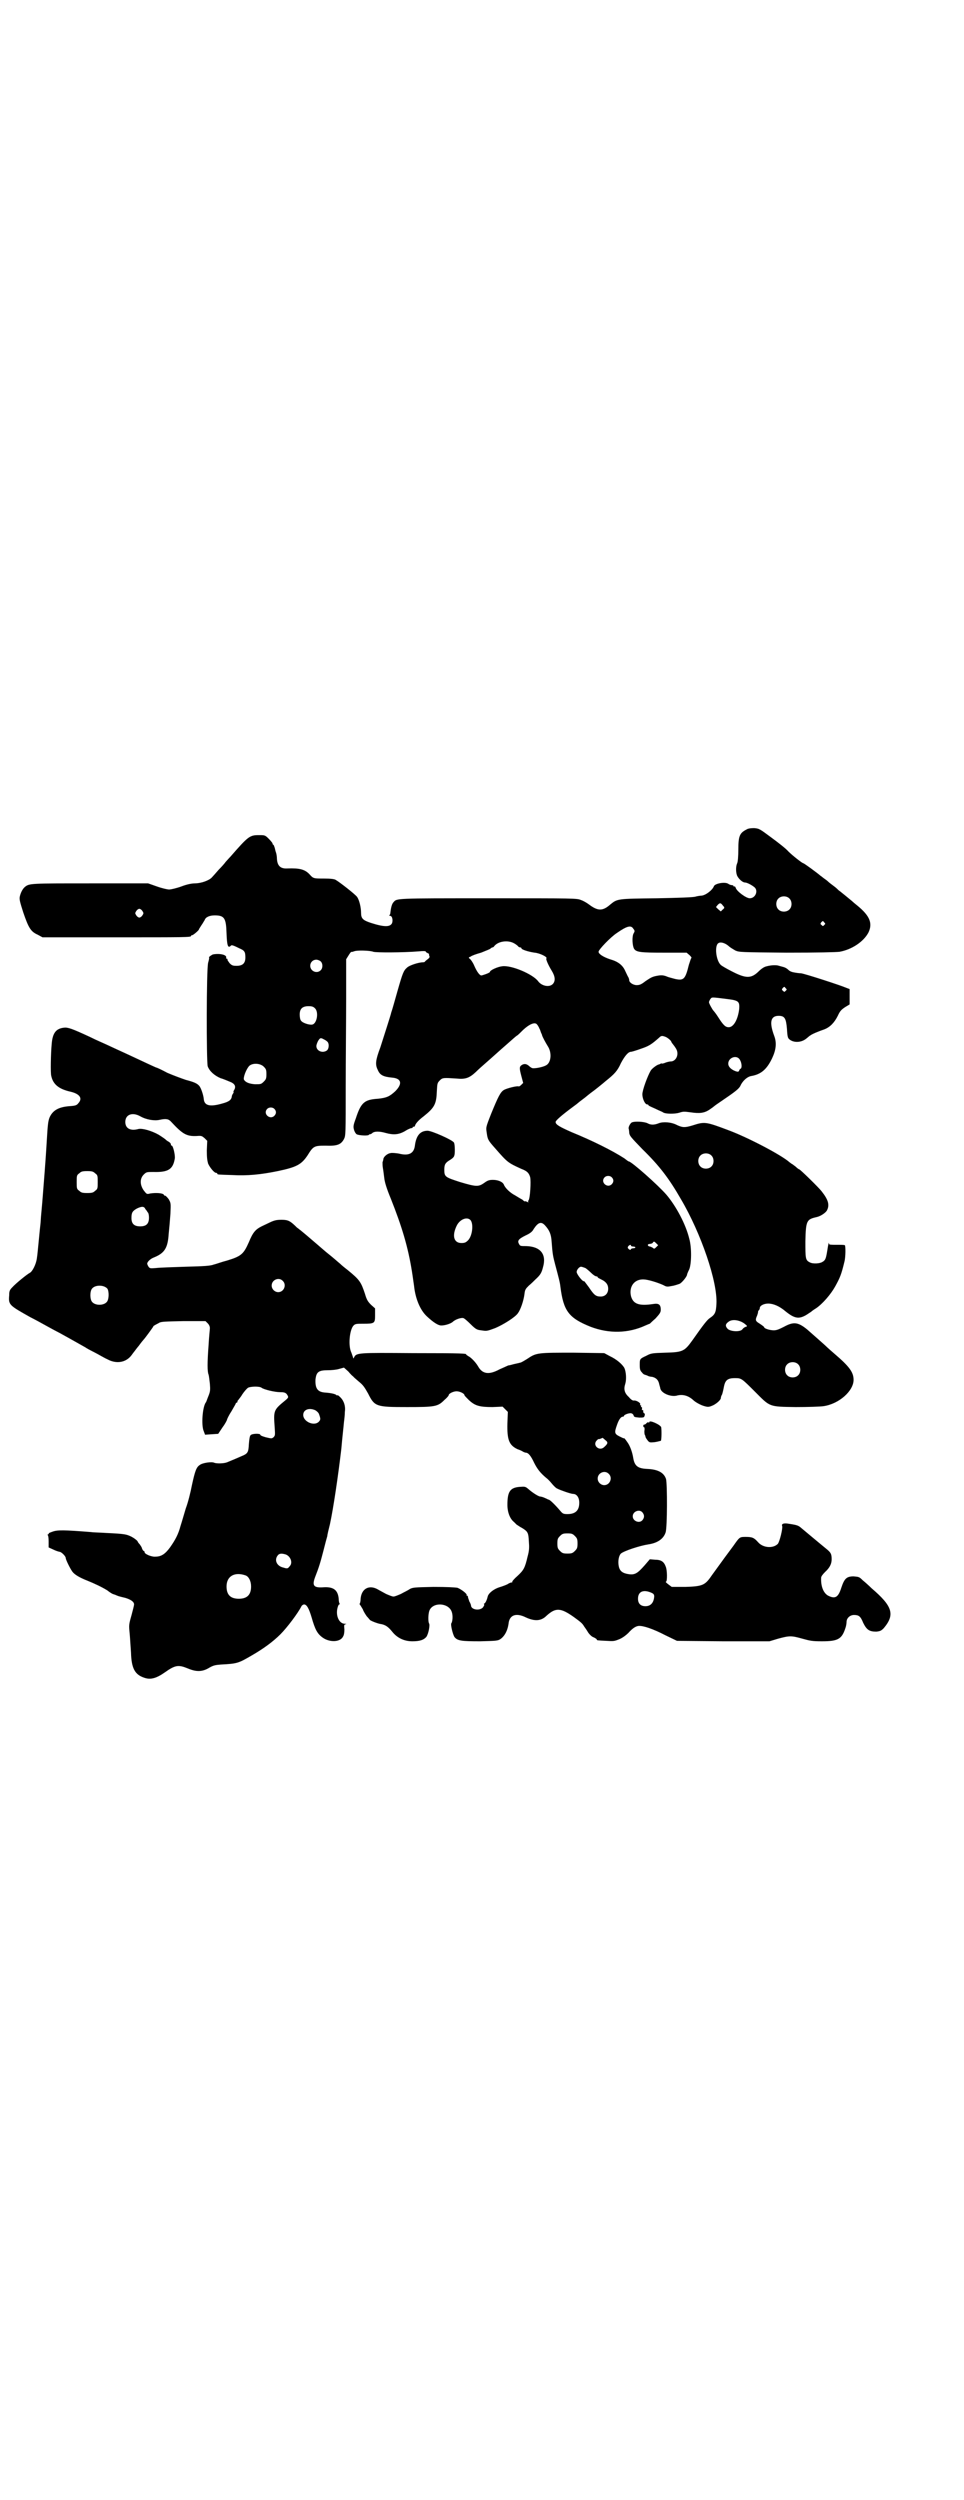 <?xml version="1.0" standalone="no"?>
<!DOCTYPE svg PUBLIC "-//W3C//DTD SVG 20010904//EN"
 "http://www.w3.org/TR/2001/REC-SVG-20010904/DTD/svg10.dtd">
<svg version="1.0" xmlns="http://www.w3.org/2000/svg"
 width="1100pt" height="2850pt" viewBox="0 0 1100 2850"
 preserveAspectRatio="xMidYMid meet">
<g transform="translate(0,2850) scale(0.5,-0.5)"
fill="#000000" stroke="none">
<path d="M1704 3809 c-16 -8 -19 -15 -19 -46 0 -14 -1 -29 -3 -32 -3 -7 -3
-22 1 -29 4 -7 12 -14 17 -14 5 0 16 -6 22 -11 9 -8 2 -25 -11 -25 -8 0 -30
16 -32 24 -1 2 -2 4 -3 3 -1 -1 -2 0 -2 1 0 1 -2 2 -4 2 -2 0 -5 1 -8 3 -7 5
-31 1 -33 -6 -3 -8 -18 -20 -28 -21 -3 0 -9 -1 -13 -2 -4 -2 -40 -3 -89 -4
-90 -1 -90 -1 -106 -14 -18 -16 -29 -15 -49 0 -4 3 -12 8 -18 10 -10 4 -13 4
-212 4 -215 0 -208 0 -216 -9 -4 -4 -6 -14 -7 -23 0 -3 -1 -6 -2 -6 -1 -1 -1
-2 1 -2 5 0 7 -9 5 -16 -4 -10 -18 -10 -49 0 -18 6 -22 10 -22 23 0 12 -4 29
-9 36 -3 5 -40 34 -49 39 -3 2 -12 3 -27 3 -23 0 -24 0 -32 9 -11 12 -23 15
-51 14 -16 -1 -23 6 -24 22 0 5 -1 11 -2 14 -1 2 -2 7 -3 11 -1 3 -2 6 -3 7
-1 0 -2 1 -2 3 0 1 -4 6 -9 11 -8 8 -9 8 -22 8 -21 0 -24 -2 -65 -49 -4 -4 -9
-10 -11 -12 -2 -3 -9 -11 -16 -18 -7 -8 -14 -16 -16 -18 -7 -7 -25 -13 -38
-13 -7 0 -18 -2 -31 -7 -11 -4 -24 -7 -28 -7 -4 0 -17 3 -28 7 l-20 7 -133 0
c-135 0 -138 0 -148 -8 -5 -4 -10 -13 -12 -23 -1 -6 1 -13 8 -35 12 -35 17
-44 33 -51 l11 -6 164 0 c161 0 175 0 175 3 0 1 1 2 3 2 2 0 15 11 15 13 0 1
3 5 6 10 3 4 6 10 7 11 2 7 11 11 23 11 22 0 26 -6 27 -41 1 -27 3 -34 9 -29
2 3 4 3 20 -5 12 -5 14 -8 14 -21 0 -13 -6 -19 -20 -19 -9 0 -11 1 -16 6 -3 4
-5 7 -5 8 1 1 0 2 -1 2 -1 0 -2 1 -2 2 3 7 -14 11 -30 8 -3 -1 -10 -6 -9 -7 1
0 0 -5 -2 -12 -4 -16 -4 -223 -1 -236 4 -11 15 -21 29 -27 7 -2 16 -6 21 -8
11 -4 15 -10 11 -18 -2 -3 -3 -6 -2 -6 1 0 0 -1 -1 -3 -1 -1 -3 -5 -3 -7 -1
-8 -7 -12 -22 -16 -28 -8 -41 -5 -42 11 -1 9 -6 24 -10 29 -5 6 -12 9 -31 14
-9 3 -28 10 -42 16 -13 7 -24 12 -25 12 -1 0 -9 4 -18 8 -47 22 -45 21 -82 38
-21 10 -34 15 -52 24 -41 19 -50 22 -59 21 -18 -2 -26 -12 -28 -37 -2 -21 -3
-67 -1 -73 4 -19 17 -30 44 -36 21 -5 28 -15 18 -26 -4 -5 -6 -6 -21 -7 -25
-2 -38 -10 -45 -26 -3 -8 -4 -15 -6 -49 -2 -33 -3 -50 -9 -125 -2 -28 -5 -55
-5 -60 0 -5 -2 -19 -3 -31 -4 -39 -4 -44 -6 -57 -2 -13 -10 -29 -16 -32 -6 -3
-32 -24 -40 -33 -6 -6 -7 -9 -7 -18 -2 -22 0 -23 48 -50 12 -6 30 -16 39 -21
9 -5 22 -12 28 -15 31 -17 57 -32 59 -33 1 -1 10 -6 20 -11 10 -5 23 -13 30
-16 20 -11 42 -8 55 9 3 4 5 7 6 8 1 1 5 7 11 14 5 7 10 13 11 14 3 3 22 29
22 30 0 1 2 2 4 3 1 1 6 3 9 5 5 3 13 3 56 4 l50 0 5 -5 c3 -3 5 -7 5 -11 0
-3 -2 -20 -3 -39 -3 -40 -3 -60 0 -67 1 -3 2 -13 3 -21 1 -13 1 -17 -3 -27 -3
-7 -5 -14 -6 -15 -8 -10 -11 -53 -5 -66 l3 -8 15 1 15 1 10 15 c6 8 10 16 10
17 0 1 4 10 10 19 5 9 10 17 10 18 0 1 1 2 2 2 1 0 2 1 2 3 0 1 1 3 2 3 0 1 5
6 9 13 4 6 10 13 13 15 5 3 26 4 31 0 5 -4 30 -10 42 -10 9 0 12 -1 15 -4 5
-7 5 -8 -2 -14 -28 -23 -28 -23 -25 -64 1 -16 1 -17 -3 -21 -4 -3 -4 -3 -17 0
-7 2 -13 4 -13 6 0 3 -18 3 -22 -1 -2 -2 -3 -8 -4 -20 -1 -19 -2 -22 -17 -28
-18 -8 -26 -11 -33 -14 -8 -3 -24 -3 -29 -1 -5 3 -27 0 -33 -5 -8 -5 -11 -14
-18 -46 -3 -16 -9 -40 -14 -53 -4 -13 -9 -31 -12 -40 -5 -19 -12 -32 -24 -49
-11 -15 -20 -21 -33 -21 -9 -1 -25 6 -25 10 0 2 -1 3 -2 3 -1 0 -3 3 -4 6 -1
4 -4 7 -5 9 -1 1 -4 4 -5 7 -2 3 -9 8 -15 11 -11 5 -14 6 -57 8 -13 1 -28 1
-34 2 -63 5 -77 5 -88 1 -6 -2 -10 -4 -9 -4 1 0 1 -1 -1 -2 -2 -1 -2 -2 -1 -2
1 0 2 -6 2 -14 l0 -14 11 -5 c6 -3 13 -5 14 -5 4 0 14 -10 14 -14 0 -4 10 -24
15 -31 5 -7 17 -14 35 -21 17 -7 32 -14 45 -22 6 -5 12 -8 12 -8 0 0 3 -1 6
-2 7 -3 6 -3 23 -7 13 -4 20 -9 20 -15 0 -2 -3 -14 -6 -25 -6 -21 -6 -22 -4
-42 1 -11 2 -30 3 -43 1 -36 9 -50 30 -57 14 -5 27 -2 47 12 24 17 31 18 53 9
19 -8 33 -8 49 2 9 5 13 6 26 7 38 2 40 3 71 21 26 15 48 31 65 48 15 15 40
48 48 64 1 2 4 4 6 4 6 0 11 -9 17 -29 8 -28 13 -38 26 -47 16 -11 40 -10 46
3 2 3 3 9 3 16 -1 10 -1 11 3 12 2 0 2 1 -2 1 -13 0 -21 18 -17 35 1 5 3 9 4
9 1 0 2 1 1 2 -1 1 -2 6 -2 11 -2 21 -13 28 -37 26 -20 -1 -24 4 -17 23 9 23
12 33 19 60 4 16 8 31 9 34 0 3 3 15 6 27 8 37 19 112 26 172 2 24 5 49 6 61
1 7 2 17 2 23 2 13 -2 25 -10 33 -4 4 -7 6 -7 5 0 -1 -1 -1 -3 1 -3 2 -11 4
-24 5 -18 1 -24 9 -23 30 2 17 7 21 28 21 8 0 20 1 26 3 l11 3 10 -9 c5 -6 10
-11 11 -11 0 -1 6 -6 13 -12 10 -8 13 -13 21 -27 15 -30 18 -31 89 -31 64 0
70 1 85 16 6 5 10 10 10 11 0 4 11 9 18 9 7 0 18 -5 18 -9 0 -1 5 -6 10 -11
14 -13 24 -16 54 -16 l23 1 6 -6 6 -6 -1 -26 c-1 -38 4 -50 23 -59 6 -2 12 -5
13 -6 2 -1 5 -2 6 -2 6 0 12 -8 19 -23 7 -14 14 -23 27 -34 3 -2 9 -8 13 -13
4 -5 10 -11 13 -12 8 -4 31 -12 36 -12 8 0 14 -8 14 -20 0 -18 -9 -26 -27 -26
-9 0 -11 1 -16 7 -11 13 -24 26 -27 26 -1 0 -4 2 -9 4 -4 2 -9 3 -10 3 -4 0
-18 9 -27 17 -7 6 -8 6 -21 5 -21 -2 -27 -11 -27 -41 0 -17 6 -32 15 -39 2 -2
5 -5 6 -6 2 -1 7 -5 13 -8 13 -8 14 -11 15 -31 1 -12 1 -20 -3 -34 -6 -26 -9
-31 -23 -44 -7 -6 -12 -12 -12 -13 1 -1 0 -2 -2 -2 -2 0 -6 -2 -9 -4 -4 -2
-12 -5 -19 -7 -12 -4 -24 -13 -26 -21 -2 -9 -6 -16 -8 -16 -1 0 -1 -1 0 -2 1
-1 -1 -4 -3 -7 -8 -8 -26 -5 -27 4 0 2 -2 7 -4 10 -1 4 -3 8 -3 10 0 2 -1 3
-2 3 -2 0 -2 1 -1 1 2 3 -13 14 -21 17 -6 1 -24 2 -55 2 -42 -1 -47 -1 -54 -5
-4 -3 -13 -7 -20 -11 -7 -3 -14 -6 -17 -6 -3 0 -10 3 -17 6 -7 4 -15 8 -20 11
-19 10 -36 1 -38 -22 0 -5 -1 -10 -2 -11 -1 -1 0 -2 0 -2 1 -1 4 -6 7 -11 2
-6 7 -13 9 -16 3 -3 6 -7 7 -8 1 -2 18 -9 27 -10 9 -2 15 -6 24 -17 11 -14 27
-22 46 -22 17 0 26 3 32 10 5 7 9 28 6 31 -2 4 -2 21 1 29 8 20 44 18 51 -3 3
-8 2 -22 -1 -26 -2 -3 3 -24 7 -31 7 -9 16 -10 59 -10 36 1 40 1 46 5 10 7 17
20 19 38 3 17 17 22 38 12 21 -10 36 -9 48 3 21 19 32 19 63 -3 15 -11 19 -14
23 -21 3 -4 7 -10 10 -15 3 -4 8 -9 12 -10 4 -2 7 -4 7 -5 0 -2 1 -2 22 -3 16
-1 18 -1 30 4 7 3 15 9 20 14 9 10 16 15 23 16 11 1 34 -7 61 -21 l27 -13 105
-1 106 0 20 6 c26 7 30 7 55 0 18 -5 23 -6 45 -6 36 0 45 5 53 29 2 5 3 12 3
15 0 9 8 16 17 16 11 0 15 -3 21 -18 8 -16 14 -20 30 -20 9 1 11 2 17 8 26 31
20 50 -28 91 -6 6 -15 14 -20 18 -8 8 -9 8 -21 9 -16 0 -21 -5 -28 -26 -7 -22
-14 -26 -30 -18 -11 6 -17 22 -16 41 0 3 4 8 9 13 11 10 15 19 15 29 0 12 -2
15 -10 22 -16 13 -53 44 -59 49 -7 6 -9 7 -29 10 -11 2 -17 0 -15 -5 2 -5 -6
-37 -10 -41 -11 -11 -34 -9 -45 4 -9 10 -13 12 -28 12 -14 0 -14 0 -28 -20 -5
-7 -18 -24 -28 -38 -10 -14 -22 -30 -26 -36 -12 -16 -19 -19 -56 -20 l-31 0
-8 6 c-4 3 -7 6 -5 6 3 0 3 27 -1 35 -4 11 -11 15 -24 15 l-12 1 -12 -14 c-16
-18 -22 -22 -36 -20 -14 2 -21 7 -23 19 -2 10 0 23 5 28 7 6 43 18 63 21 20 3
34 12 39 27 4 11 4 111 1 122 -5 15 -19 22 -43 23 -22 1 -29 7 -32 26 -2 12
-7 27 -14 36 -4 6 -7 9 -7 8 0 -1 -4 1 -10 4 -12 6 -12 9 -6 26 4 12 9 19 13
19 2 0 3 1 3 2 0 2 9 6 15 6 3 0 6 -2 7 -5 1 -4 3 -4 13 -5 9 0 11 0 12 4 1 3
1 5 -1 6 -2 1 -2 2 -2 6 0 1 -1 2 -2 1 -1 -1 -1 1 -1 3 1 2 0 4 -1 4 -1 0 -2
1 -1 2 1 1 0 2 -1 2 -1 0 -2 1 -1 2 2 3 -8 9 -13 9 -4 -1 -8 2 -13 8 -10 9
-12 18 -8 30 3 10 2 27 -2 36 -5 9 -18 20 -33 27 l-13 7 -70 1 c-80 0 -85 0
-104 -13 -8 -5 -16 -10 -19 -10 -3 -1 -9 -2 -13 -3 -4 -1 -10 -3 -13 -3 -2 -1
-11 -5 -20 -9 -24 -13 -39 -11 -49 7 -6 10 -16 20 -22 23 -3 2 -5 3 -5 4 0 2
-4 3 -121 3 -126 1 -130 1 -135 -10 -1 -2 -2 -3 -2 -1 0 1 -2 6 -4 12 -8 16
-4 53 5 62 4 4 7 4 22 4 26 0 27 1 27 19 l0 16 -9 8 c-7 7 -10 11 -14 25 -9
27 -12 32 -39 54 -5 4 -13 10 -18 15 -5 4 -16 14 -25 21 -9 7 -20 17 -26 22
-22 19 -34 29 -39 33 -3 2 -6 5 -8 6 -15 15 -20 18 -35 18 -11 0 -16 -1 -25
-5 -6 -3 -15 -7 -21 -10 -14 -7 -20 -14 -29 -36 -12 -27 -17 -32 -50 -42 -12
-3 -25 -8 -30 -9 -7 -3 -22 -4 -64 -5 -30 -1 -61 -2 -68 -3 -13 -1 -14 -1 -17
3 -2 3 -3 6 -3 7 0 4 7 11 15 14 25 10 32 22 34 54 1 11 2 20 2 21 0 1 1 12 2
25 1 24 1 24 -4 33 -3 4 -7 8 -8 8 -2 0 -3 1 -3 2 -2 4 -18 5 -31 3 -8 -2 -8
-2 -15 7 -9 13 -9 27 0 36 6 6 7 6 22 6 34 -1 45 6 49 31 1 8 -4 29 -7 29 -1
0 -2 1 -2 3 0 2 -2 4 -5 6 -4 2 -6 4 -7 5 -1 1 -8 6 -16 11 -16 9 -37 15 -46
13 -18 -5 -30 1 -30 16 0 17 16 23 34 13 14 -8 33 -11 45 -8 14 3 20 2 26 -5
26 -28 35 -33 58 -32 11 1 12 0 18 -5 l6 -6 -1 -22 c0 -16 1 -23 3 -30 4 -9
14 -21 18 -21 2 0 3 -1 3 -2 0 -2 1 -2 34 -3 34 -2 65 1 104 9 43 9 54 15 68
36 13 21 15 22 41 22 26 -1 35 2 42 15 4 8 4 11 4 120 0 62 1 152 1 201 l0 89
5 8 c3 5 6 9 7 9 0 -1 3 0 6 1 6 3 37 2 44 -1 6 -2 67 -2 104 1 10 1 16 1 16
-1 0 -1 2 -2 4 -3 2 -1 4 -2 3 -2 0 -1 0 -3 1 -5 1 -2 0 -4 -4 -7 -3 -2 -6 -5
-6 -5 0 -1 -2 -2 -5 -2 -10 0 -31 -7 -36 -12 -8 -7 -10 -12 -22 -54 -6 -21
-12 -43 -14 -48 -1 -5 -6 -20 -10 -33 -4 -13 -11 -34 -15 -47 -11 -29 -12 -39
-6 -51 5 -12 12 -16 34 -18 20 -2 23 -14 6 -31 -13 -12 -20 -15 -39 -17 -31
-2 -39 -8 -51 -45 -6 -16 -6 -19 -4 -26 1 -4 4 -9 6 -10 5 -3 28 -4 28 -1 0 0
1 1 2 1 2 0 4 1 6 3 5 4 16 4 30 0 18 -5 30 -4 44 4 6 4 13 7 15 7 2 0 3 1 3
2 0 1 1 2 2 1 1 -1 2 1 3 2 1 5 8 13 20 22 25 20 29 28 30 58 1 17 1 18 7 24
6 6 8 6 38 4 20 -2 29 1 44 15 5 5 15 14 22 20 15 13 29 26 52 46 9 8 18 16
20 17 2 1 8 7 14 13 14 13 26 18 31 13 2 -2 5 -7 6 -10 2 -3 3 -8 4 -10 1 -2
2 -4 2 -5 1 -4 8 -17 13 -25 10 -15 8 -38 -4 -44 -7 -4 -27 -8 -32 -6 -2 1 -5
3 -7 5 -6 5 -11 5 -16 2 -6 -4 -6 -7 -1 -26 l4 -15 -4 -4 c-3 -3 -5 -4 -6 -4
-3 2 -27 -4 -34 -8 -8 -5 -13 -15 -29 -54 -13 -33 -12 -31 -10 -45 2 -14 3
-16 19 -34 28 -32 29 -33 60 -47 13 -5 17 -9 20 -19 2 -9 0 -49 -4 -53 -1 -1
-1 -3 0 -4 0 -1 -1 0 -3 1 -3 1 -5 2 -5 1 0 -1 -3 1 -6 4 -4 2 -12 7 -17 10
-10 5 -22 16 -25 24 -3 7 -14 11 -25 11 -8 0 -12 -1 -20 -7 -13 -9 -18 -9 -55
2 -34 11 -36 12 -36 28 0 12 2 16 14 23 9 6 10 8 10 23 0 8 -1 15 -2 16 -3 6
-51 27 -60 27 -17 0 -26 -11 -29 -33 -2 -19 -14 -25 -37 -19 -7 1 -15 2 -19 1
-7 -1 -15 -8 -16 -13 0 -2 -1 -5 -2 -8 0 -3 0 -9 1 -14 1 -5 2 -15 3 -22 1 -9
5 -23 15 -47 25 -63 39 -109 48 -165 2 -12 4 -28 5 -34 3 -29 14 -55 29 -69
15 -14 26 -21 33 -21 9 0 21 4 26 8 6 6 19 10 24 9 2 0 10 -7 17 -14 12 -12
15 -13 24 -14 13 -2 13 -2 32 5 19 8 46 25 52 34 6 8 13 28 15 44 1 10 3 12
10 19 5 4 12 11 15 14 11 10 14 15 17 27 9 30 -5 48 -38 49 -12 0 -14 0 -16 4
-5 8 -2 12 14 20 11 5 16 9 19 15 10 15 17 18 26 8 10 -11 14 -20 15 -38 2
-27 3 -32 8 -51 8 -30 11 -41 12 -51 7 -55 19 -71 69 -91 42 -16 86 -15 125 3
5 2 9 4 10 4 0 0 6 6 13 12 10 11 12 14 12 20 0 12 -5 15 -17 13 -33 -5 -46 0
-51 18 -5 22 8 39 29 38 9 0 32 -7 45 -13 7 -4 9 -4 19 -2 7 1 15 4 18 5 6 3
17 17 17 21 0 1 2 6 5 12 5 12 6 49 0 70 -8 33 -30 74 -52 100 -19 22 -80 76
-86 76 -1 0 -5 3 -10 7 -28 18 -72 40 -121 60 -27 12 -36 17 -36 23 0 3 12 14
39 34 7 5 12 9 13 10 1 1 5 4 9 7 4 3 8 6 9 7 1 1 5 4 10 8 11 8 13 10 17 13
1 1 9 7 17 14 20 16 27 23 35 41 9 17 17 26 23 26 2 0 12 3 23 7 18 6 24 10
41 25 5 5 7 5 15 2 5 -2 13 -9 13 -11 0 -1 3 -5 7 -10 5 -7 7 -11 7 -17 0 -10
-7 -18 -15 -18 -2 0 -8 -1 -13 -3 -4 -2 -8 -2 -8 -2 0 1 -1 1 -2 0 -2 -1 -4
-2 -5 -2 -4 -1 -15 -9 -18 -14 -7 -12 -19 -44 -19 -54 0 -10 6 -23 11 -23 2 0
3 -1 3 -2 0 -1 7 -4 16 -8 8 -4 16 -7 17 -8 5 -4 27 -4 37 -1 9 3 11 3 26 1
20 -3 31 -2 43 6 6 4 10 7 11 8 1 1 8 6 17 12 31 21 40 28 43 35 5 11 16 21
26 22 21 4 34 15 46 40 9 19 11 35 5 51 -12 32 -8 46 10 46 14 0 17 -6 19 -30
1 -18 2 -21 6 -24 10 -8 27 -7 38 2 4 3 8 7 9 7 3 3 20 10 32 14 13 5 23 15
31 31 5 11 8 14 17 20 l10 6 0 17 0 18 -8 3 c-11 5 -94 32 -103 33 -4 0 -11 1
-16 2 -6 1 -10 3 -13 6 -3 3 -7 5 -10 6 -3 1 -8 2 -11 3 -5 2 -17 2 -28 -1 -6
-1 -13 -6 -20 -13 -16 -15 -28 -15 -59 1 -12 6 -24 13 -26 15 -11 10 -15 45
-5 50 5 3 15 0 23 -7 3 -3 10 -7 15 -10 9 -4 12 -4 117 -5 73 0 112 1 121 2
28 5 55 23 66 44 10 21 3 38 -25 61 -5 4 -11 9 -13 11 -11 9 -23 19 -27 22 -2
1 -5 4 -7 6 -2 2 -6 5 -10 8 -4 3 -8 6 -10 8 -2 2 -6 5 -9 7 -3 2 -6 5 -8 6
-8 7 -38 29 -40 29 -2 0 -24 17 -34 27 -5 6 -23 20 -38 31 -27 20 -28 21 -40
22 -8 0 -14 -1 -17 -3z m97 -157 c7 -6 7 -19 1 -25 -6 -7 -19 -7 -25 -1 -7 6
-7 19 -1 25 6 7 19 7 25 1z m-151 -17 c4 -4 4 -5 -1 -9 l-4 -4 -6 5 -5 5 4 5
c5 5 7 5 12 -2z m-1325 -12 c3 -5 3 -5 0 -10 -2 -3 -5 -5 -7 -5 -2 0 -5 2 -7
5 -3 5 -3 5 0 10 2 3 5 5 7 5 2 0 5 -2 7 -5z m1556 -26 c3 -3 3 -3 0 -6 -3 -3
-3 -3 -6 0 -3 2 -3 3 -1 6 4 4 4 4 7 0z m-436 -14 c4 -5 4 -6 1 -11 -4 -7 -3
-28 1 -35 5 -8 15 -9 69 -9 l51 0 7 -6 c3 -3 5 -6 4 -6 -1 0 -3 -7 -6 -16 -8
-33 -12 -36 -31 -32 -7 2 -16 4 -20 6 -8 3 -13 3 -23 1 -10 -2 -13 -4 -25 -12
-9 -7 -13 -9 -20 -9 -8 0 -17 6 -17 11 0 2 -1 5 -2 7 -1 1 -4 8 -7 14 -6 14
-17 22 -35 27 -15 5 -26 12 -26 17 0 5 28 34 42 43 23 16 32 18 37 10z m-273
-33 c4 -2 8 -5 10 -7 1 -2 4 -3 5 -3 2 0 3 -1 3 -2 0 -3 16 -8 30 -10 12 -1
30 -10 27 -13 -2 -1 4 -15 12 -28 8 -13 9 -23 3 -30 -8 -9 -26 -5 -34 6 -12
16 -61 37 -82 34 -10 -1 -28 -9 -28 -13 0 -2 -17 -8 -20 -8 -4 1 -10 9 -16 23
-3 7 -8 14 -10 15 -3 3 -3 3 2 5 2 2 13 6 24 9 10 4 20 8 21 9 2 2 4 3 5 3 1
0 3 1 4 3 9 11 30 14 44 7z m-440 -42 c5 -5 5 -15 0 -20 -9 -9 -24 -2 -24 10
0 8 6 14 14 14 3 0 8 -2 10 -4z m1061 -61 c3 -3 3 -3 0 -6 -3 -3 -3 -3 -6 0
-3 2 -3 3 -1 6 4 4 4 4 7 0z m-131 -25 c24 -3 26 -6 25 -22 -3 -25 -13 -42
-24 -42 -7 0 -12 4 -24 23 -5 8 -10 14 -11 15 -2 2 -10 16 -10 19 0 1 1 4 3 7
4 5 1 5 41 0z m-943 -21 c9 -9 4 -36 -7 -37 -7 -1 -22 4 -25 9 -2 2 -3 8 -3
14 0 13 6 19 20 19 8 0 11 -1 15 -5z m27 -75 c6 -4 5 -17 0 -21 -10 -7 -24 -1
-24 10 0 3 2 8 4 12 4 6 5 7 10 5 4 -2 8 -4 10 -6z m941 -40 c5 -6 7 -18 4
-22 -2 -1 -4 -3 -4 -5 -2 -3 -3 -3 -9 -1 -10 4 -16 10 -16 17 0 13 17 20 25
11z m-1085 -18 c5 -5 6 -7 6 -17 0 -10 -1 -12 -6 -17 -6 -6 -7 -6 -20 -6 -13
1 -21 4 -25 10 -3 4 5 25 12 32 8 7 25 6 33 -2z m24 -96 c5 -5 5 -11 0 -16
-10 -10 -27 5 -16 16 4 4 12 4 16 0z m-409 -147 c6 -4 6 -6 6 -20 0 -14 0 -16
-6 -20 -4 -4 -7 -5 -18 -5 -11 0 -14 1 -18 5 -6 4 -6 6 -6 20 0 14 0 16 6 20
4 4 7 5 18 5 11 0 14 -1 18 -5z m1179 -9 c5 -5 5 -11 0 -16 -10 -10 -27 5 -16
16 4 4 12 4 16 0z m-1064 -73 c2 -2 4 -5 5 -7 2 -1 3 -7 3 -12 0 -14 -6 -20
-20 -20 -14 0 -20 6 -20 19 0 12 2 16 13 22 11 5 16 5 19 -2z m742 -25 c7 -9
4 -36 -6 -46 -5 -5 -8 -6 -15 -6 -17 0 -22 16 -11 39 7 15 24 22 32 13z m424
-61 c-4 -4 -5 -5 -8 -2 -2 1 -5 3 -7 3 -6 1 -6 6 0 6 2 0 6 1 7 3 2 3 3 3 7
-1 l5 -5 -4 -4z m-58 3 c0 -1 2 -2 5 -2 3 0 5 -1 5 -2 0 -1 -2 -2 -5 -2 -2 0
-5 -1 -5 -2 -1 -2 -2 -2 -5 0 -3 3 -3 4 -1 7 3 3 6 4 6 1z m-104 -51 c3 -2 9
-7 13 -11 5 -5 10 -8 12 -8 2 0 3 -1 3 -2 0 -1 4 -3 8 -5 11 -5 16 -12 16 -21
0 -11 -7 -18 -17 -18 -11 0 -15 3 -27 21 -6 8 -11 15 -11 14 -3 -2 -17 16 -17
21 0 5 6 12 10 12 2 0 7 -2 10 -3z m-691 -29 c10 -9 3 -26 -10 -26 -8 0 -15 7
-15 15 0 13 16 20 25 11z m-400 -18 c4 -6 4 -24 -1 -30 -7 -9 -27 -9 -34 0 -5
6 -5 24 0 30 7 9 27 9 35 0z m474 -277 c4 -2 8 -6 9 -9 4 -11 4 -13 -1 -18
-11 -10 -35 1 -35 16 0 12 13 17 27 11z m662 -68 c7 -5 7 -8 -2 -16 -11 -11
-28 4 -17 15 2 2 4 4 4 3 0 -1 8 2 9 3 0 0 3 -2 6 -5z m8 -77 c10 -9 3 -26
-10 -26 -8 0 -15 7 -15 15 0 13 16 20 25 11z m77 -88 c5 -6 5 -12 0 -18 -7 -8
-22 -2 -22 9 0 11 15 17 22 9z m-154 -54 c5 -5 6 -7 6 -17 0 -10 -1 -12 -6
-17 -5 -5 -7 -6 -17 -6 -10 0 -12 1 -17 6 -5 5 -6 7 -6 17 0 10 1 12 6 17 5 5
7 6 17 6 10 0 12 -1 17 -6z m-660 -42 c11 -4 17 -19 9 -27 -4 -5 -5 -6 -14 -3
-15 3 -22 17 -13 28 3 4 8 5 18 2z m-91 -48 c7 -3 12 -13 12 -25 0 -19 -9 -28
-28 -28 -19 0 -28 9 -28 28 0 24 19 34 44 25z m927 -40 c4 -2 5 -4 5 -8 -1
-14 -8 -22 -20 -22 -11 0 -17 6 -17 17 0 17 13 22 32 13z"/>
<path d="M1442 3141 c-4 -2 -9 -12 -7 -15 0 -1 1 -5 1 -9 1 -7 4 -10 30 -37
39 -38 61 -67 88 -114 46 -78 84 -189 81 -239 -1 -19 -3 -24 -15 -32 -6 -4
-14 -14 -40 -51 -18 -25 -22 -27 -62 -28 -29 -1 -32 -1 -43 -7 -15 -7 -15 -7
-15 -21 0 -10 1 -13 5 -17 2 -3 5 -5 6 -5 0 0 3 -1 6 -2 3 -2 8 -3 11 -3 9 -2
14 -7 16 -15 1 -5 3 -10 3 -12 3 -11 24 -19 37 -16 14 4 27 0 38 -10 5 -5 18
-12 26 -14 7 -2 10 -2 17 1 8 3 19 12 20 17 0 2 1 6 3 9 1 3 3 11 4 17 3 15 8
20 25 20 15 0 15 0 46 -31 35 -35 31 -34 93 -35 28 0 56 1 63 2 36 5 69 35 69
60 0 17 -9 30 -43 59 -8 7 -15 13 -17 15 -7 7 -36 32 -46 41 -21 17 -31 18
-53 6 -10 -5 -16 -8 -23 -8 -9 0 -22 4 -22 7 0 1 -4 4 -10 8 -10 6 -11 8 -6
19 1 3 2 6 2 8 0 2 1 3 2 4 1 1 2 3 2 5 0 5 9 10 19 10 12 0 26 -6 40 -18 20
-16 30 -18 47 -8 6 4 11 7 12 8 1 1 5 4 10 7 15 10 34 32 44 50 11 20 14 27
21 56 3 11 3 37 1 38 -1 1 -10 1 -19 1 -12 0 -17 0 -17 2 0 7 -2 -1 -4 -15 -3
-18 -4 -22 -11 -26 -6 -4 -22 -5 -29 -1 -10 5 -10 9 -10 48 1 47 3 50 25 55
10 2 21 10 24 15 7 13 3 25 -12 44 -6 8 -49 50 -51 50 -1 0 -5 3 -8 6 -4 3 -8
6 -8 6 -1 0 -3 2 -6 4 -19 17 -96 57 -139 73 -53 20 -55 20 -83 11 -17 -5 -22
-5 -35 1 -13 7 -32 8 -42 4 -10 -4 -18 -4 -25 0 -8 4 -30 5 -36 2z m181 -75
c7 -6 7 -19 1 -25 -6 -7 -19 -7 -25 -1 -7 6 -7 19 -1 25 6 7 19 7 25 1z m75
-383 c8 -6 8 -7 4 -8 -3 -1 -6 -3 -8 -6 -5 -6 -26 -5 -33 1 -6 6 -6 11 1 16 8
7 24 5 36 -3z m123 -93 c7 -6 7 -19 1 -25 -6 -7 -19 -7 -25 -1 -7 6 -7 19 -1
25 6 7 19 7 25 1z"/>
<path d="M1482 2458 c0 -1 -1 -2 -2 -1 -1 1 -3 0 -5 -2 -1 -2 -4 -3 -5 -3 -1
0 -2 -1 -2 -3 0 -2 1 -3 2 -3 1 0 1 -3 1 -6 -1 -4 0 -8 0 -10 1 -2 2 -4 2 -5
0 -2 2 -5 5 -9 4 -5 5 -5 16 -4 7 1 13 3 14 3 2 1 2 25 1 31 -2 6 -27 17 -27
12z"/>
</g>
</svg>
